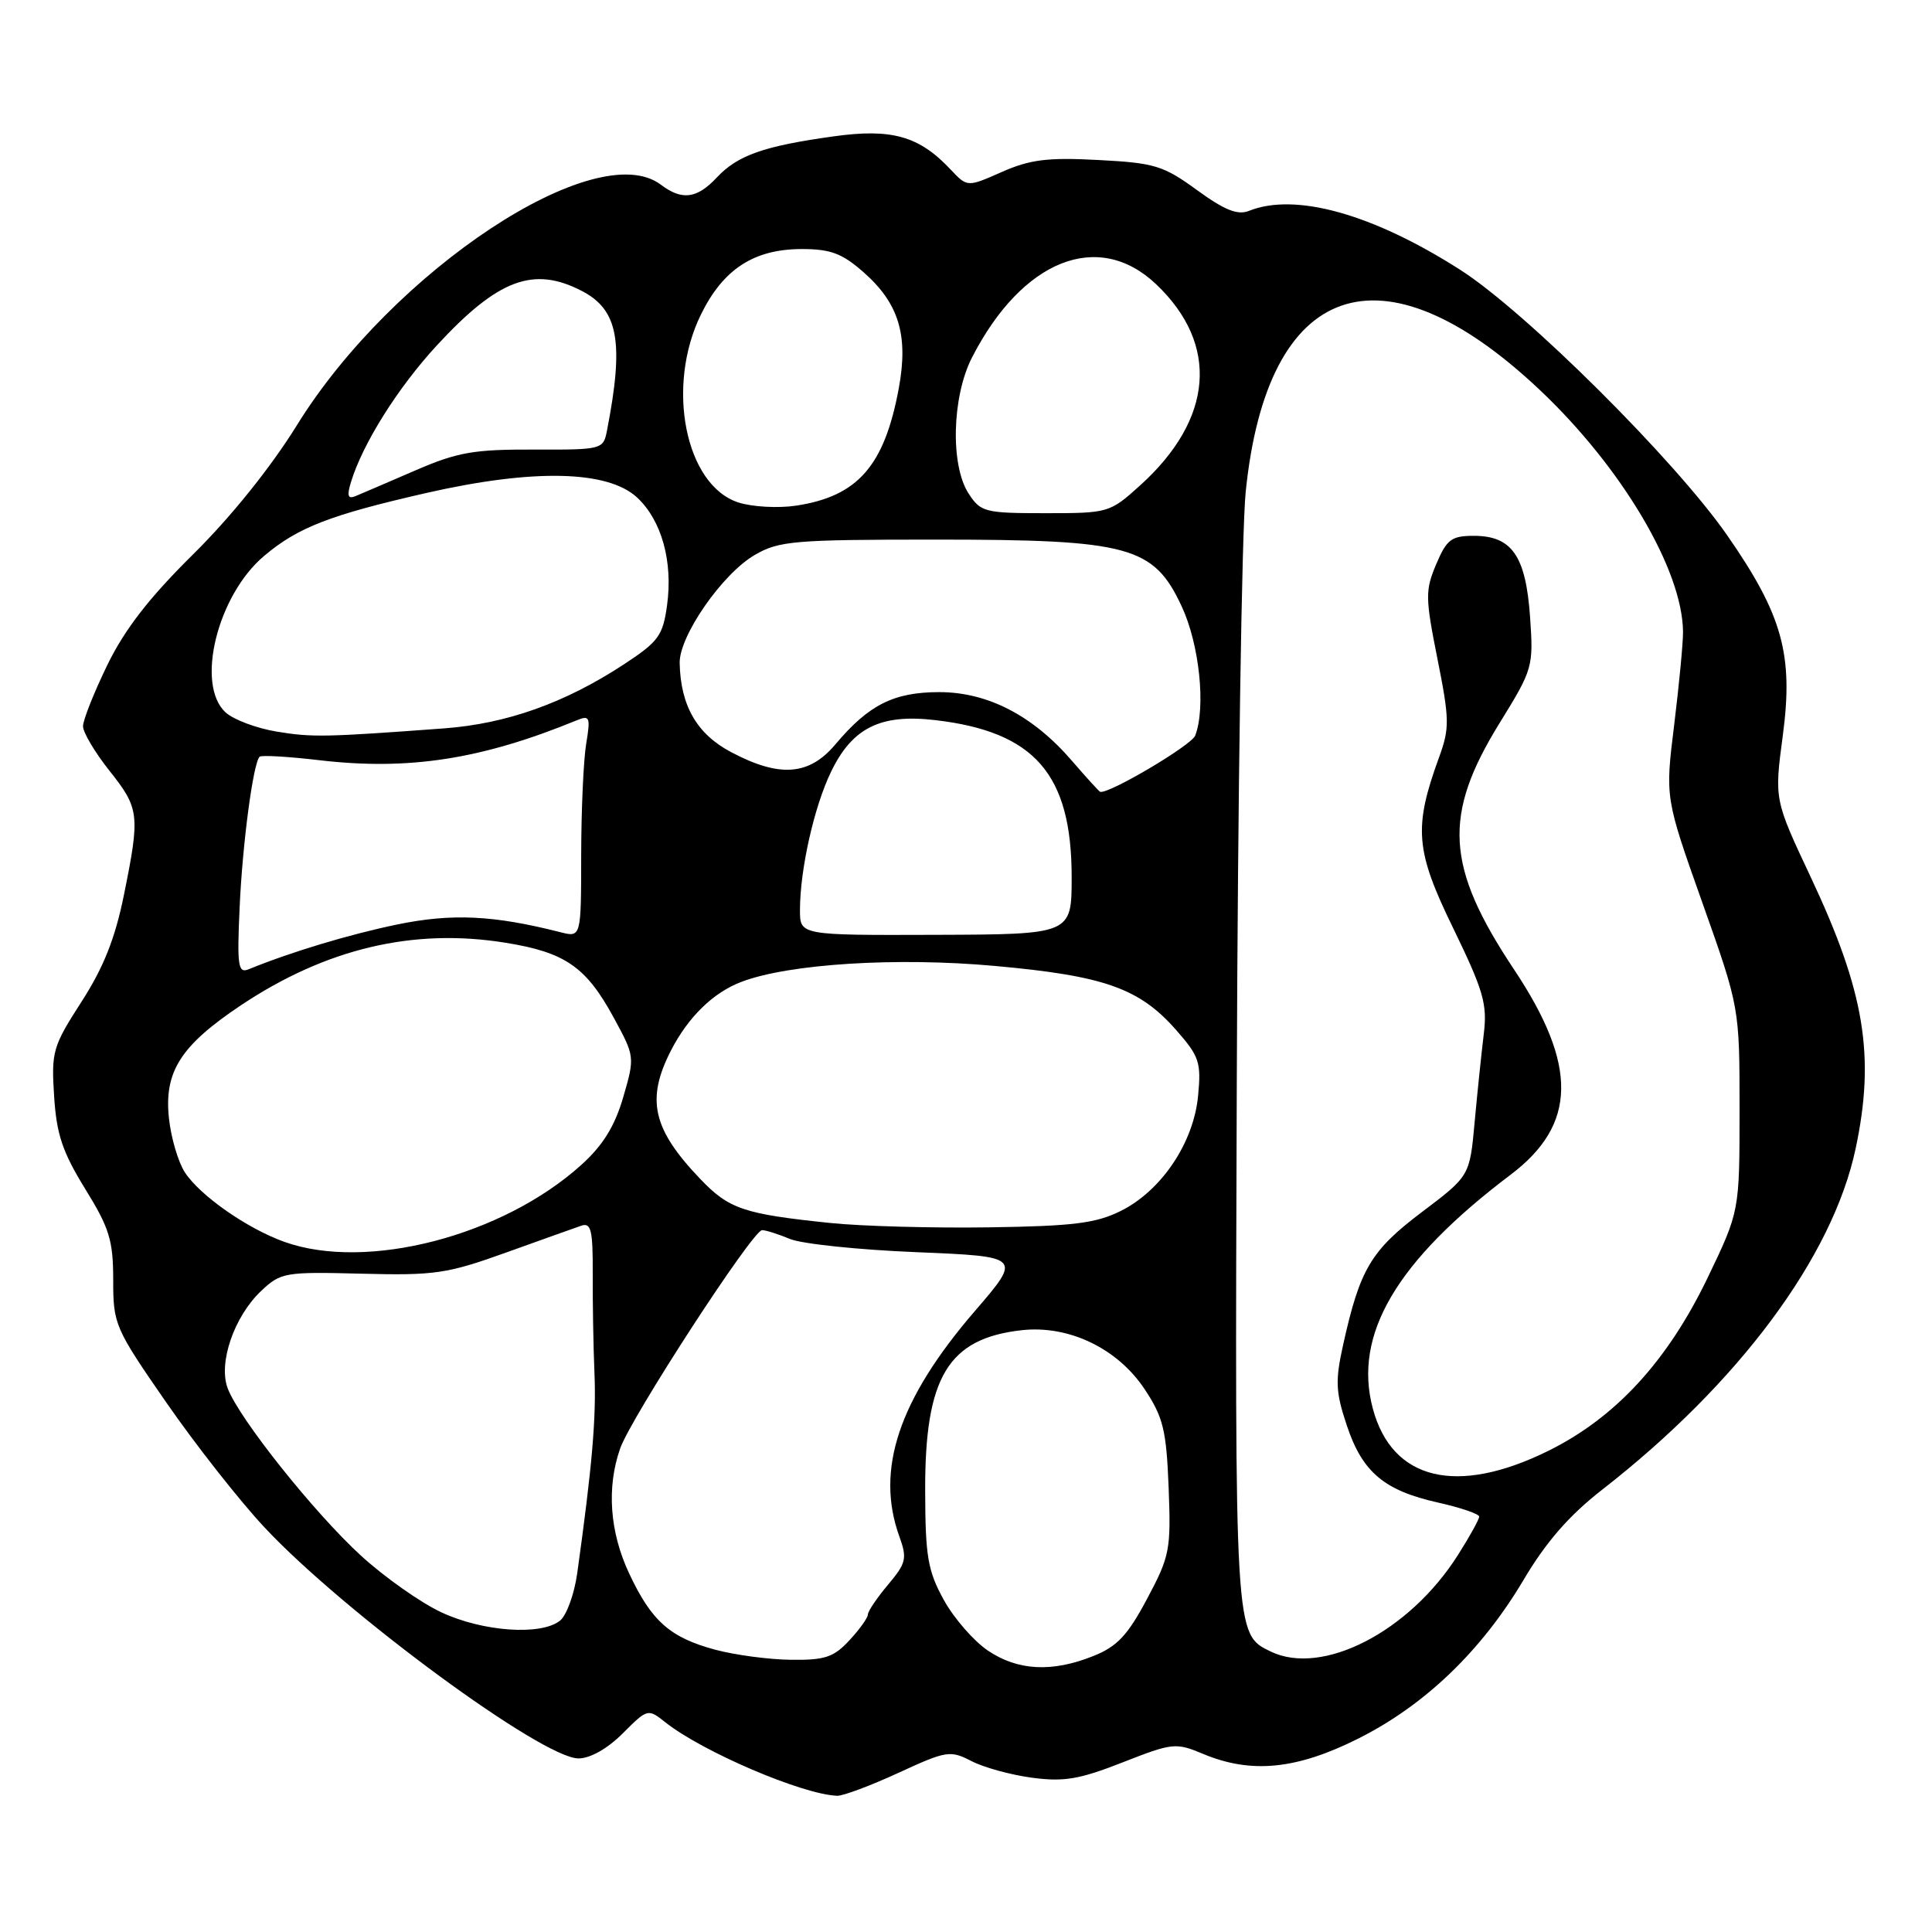 <?xml version="1.0" encoding="UTF-8" standalone="no"?>
<!DOCTYPE svg PUBLIC "-//W3C//DTD SVG 1.1//EN" "http://www.w3.org/Graphics/SVG/1.1/DTD/svg11.dtd" >
<svg xmlns="http://www.w3.org/2000/svg" xmlns:xlink="http://www.w3.org/1999/xlink" version="1.1" viewBox="0 0 256 256">
 <g >
 <path fill="currentColor"
d=" M 119.05 234.91 C 125.41 231.98 125.90 231.90 128.72 233.35 C 130.35 234.20 133.97 235.19 136.77 235.56 C 140.96 236.12 143.05 235.77 148.74 233.53 C 155.38 230.93 155.79 230.88 159.44 232.41 C 165.78 235.06 171.79 234.47 179.92 230.40 C 188.77 225.98 196.29 218.76 201.87 209.36 C 204.86 204.31 207.92 200.80 212.30 197.39 C 230.40 183.29 242.83 166.57 245.88 152.20 C 248.49 139.90 247.09 131.43 239.93 116.22 C 235.10 105.95 235.10 105.95 236.23 97.47 C 237.66 86.76 236.19 81.47 228.84 70.90 C 221.92 60.95 202.15 41.29 193.50 35.76 C 181.91 28.35 171.64 25.48 165.50 27.94 C 164.00 28.54 162.28 27.86 158.61 25.19 C 154.15 21.94 153.01 21.59 145.52 21.20 C 138.82 20.84 136.48 21.14 132.74 22.79 C 128.17 24.81 128.17 24.81 125.96 22.46 C 121.79 18.02 118.15 16.99 110.45 18.07 C 101.18 19.36 97.75 20.57 94.97 23.53 C 92.34 26.34 90.36 26.59 87.56 24.47 C 79.01 18.01 52.02 35.85 39.35 56.33 C 35.89 61.92 30.62 68.48 25.59 73.45 C 19.77 79.20 16.52 83.39 14.22 88.12 C 12.45 91.77 11.00 95.41 11.00 96.23 C 11.00 97.05 12.57 99.69 14.49 102.11 C 18.48 107.13 18.58 107.94 16.41 118.64 C 15.25 124.35 13.72 128.21 10.79 132.75 C 6.99 138.65 6.79 139.34 7.17 145.25 C 7.49 150.31 8.28 152.65 11.28 157.52 C 14.50 162.73 15.00 164.35 15.00 169.61 C 15.00 175.49 15.21 175.98 22.03 185.83 C 25.89 191.41 31.75 198.86 35.04 202.38 C 45.60 213.67 71.87 233.00 76.65 233.00 C 78.20 233.00 80.49 231.71 82.52 229.68 C 85.81 226.39 85.85 226.38 88.17 228.22 C 93.09 232.12 106.30 237.77 110.92 237.95 C 111.70 237.98 115.36 236.61 119.05 234.91 Z  M 130.90 218.71 C 129.03 217.45 126.40 214.43 125.06 212.00 C 122.94 208.15 122.61 206.28 122.59 197.54 C 122.54 182.48 125.62 177.36 135.36 176.26 C 141.62 175.56 148.08 178.66 151.68 184.09 C 154.13 187.79 154.55 189.50 154.85 197.10 C 155.17 205.36 155.01 206.20 151.99 211.86 C 149.42 216.69 148.03 218.17 144.88 219.43 C 139.41 221.62 134.87 221.39 130.90 218.71 Z  M 94.75 218.59 C 88.78 216.98 86.33 214.81 83.37 208.50 C 80.79 203.01 80.36 197.12 82.17 191.94 C 83.61 187.82 99.74 163.00 100.98 163.00 C 101.47 163.00 103.14 163.53 104.68 164.17 C 106.23 164.82 113.78 165.61 121.45 165.92 C 135.40 166.50 135.40 166.50 129.15 173.75 C 119.09 185.43 115.97 194.75 119.17 203.59 C 120.22 206.51 120.08 207.11 117.67 209.98 C 116.20 211.73 115.00 213.50 115.00 213.93 C 115.00 214.36 113.90 215.90 112.55 217.35 C 110.47 219.60 109.29 219.99 104.80 219.93 C 101.88 219.90 97.36 219.29 94.75 218.59 Z  M 168.36 218.83 C 163.60 216.52 163.62 216.91 163.88 143.50 C 164.01 105.55 164.54 70.31 165.06 65.19 C 167.89 37.17 183.07 31.89 204.01 51.65 C 214.93 61.95 222.98 75.57 223.01 83.78 C 223.01 85.28 222.48 90.82 221.83 96.11 C 220.64 105.72 220.64 105.72 225.57 119.61 C 230.50 133.50 230.50 133.50 230.50 147.00 C 230.50 160.50 230.50 160.50 226.29 169.27 C 220.95 180.37 214.06 187.86 205.11 192.27 C 193.02 198.22 184.46 196.15 181.91 186.66 C 179.27 176.85 185.01 167.10 200.16 155.66 C 208.95 149.02 209.09 141.19 200.63 128.48 C 191.53 114.81 191.14 108.03 198.74 95.75 C 203.12 88.66 203.20 88.35 202.74 81.72 C 202.17 73.65 200.33 71.00 195.29 71.00 C 192.32 71.00 191.70 71.47 190.31 74.75 C 188.84 78.21 188.85 79.19 190.47 87.30 C 192.07 95.32 192.09 96.48 190.70 100.30 C 187.28 109.68 187.53 112.68 192.56 123.00 C 196.57 131.26 197.09 133.05 196.61 136.99 C 196.31 139.47 195.76 144.72 195.40 148.66 C 194.75 155.82 194.75 155.82 188.40 160.61 C 181.66 165.70 180.20 168.16 177.99 178.11 C 176.91 182.96 176.97 184.41 178.45 188.85 C 180.51 195.06 183.39 197.50 190.56 199.10 C 193.55 199.77 196.00 200.61 196.00 200.96 C 196.00 201.32 194.73 203.62 193.17 206.07 C 186.73 216.22 175.21 222.15 168.36 218.83 Z  M 58.50 213.65 C 55.75 212.37 50.96 208.99 47.85 206.15 C 41.65 200.48 31.68 187.97 30.17 183.96 C 28.90 180.60 31.02 174.45 34.60 171.06 C 37.21 168.60 37.74 168.51 47.91 168.77 C 57.57 169.02 59.24 168.78 67.00 165.99 C 71.67 164.31 76.19 162.70 77.03 162.41 C 78.32 161.97 78.56 163.00 78.54 168.69 C 78.52 172.44 78.62 178.43 78.77 182.00 C 79.02 187.91 78.46 194.31 76.48 208.50 C 76.09 211.25 75.07 214.06 74.20 214.75 C 71.67 216.75 64.00 216.21 58.50 213.65 Z  M 37.70 164.56 C 32.77 162.80 26.52 158.44 24.50 155.35 C 23.62 154.01 22.67 150.79 22.39 148.21 C 21.72 142.01 23.92 138.56 31.90 133.22 C 43.20 125.68 54.77 122.94 66.99 124.92 C 74.89 126.19 77.66 128.11 81.32 134.84 C 84.12 139.99 84.13 140.05 82.58 145.39 C 81.45 149.24 79.90 151.76 77.04 154.34 C 66.60 163.78 48.61 168.45 37.70 164.56 Z  M 110.00 162.05 C 98.54 160.86 96.60 160.21 92.78 156.21 C 86.47 149.61 85.58 145.69 88.90 139.21 C 91.19 134.75 94.52 131.50 98.27 130.09 C 104.54 127.71 118.82 126.81 131.80 127.99 C 146.34 129.30 150.98 130.94 155.86 136.50 C 158.92 139.98 159.18 140.77 158.75 145.23 C 158.15 151.45 153.88 157.80 148.48 160.47 C 145.19 162.10 142.16 162.47 131.00 162.63 C 123.58 162.74 114.12 162.48 110.00 162.05 Z  M 31.75 120.29 C 32.12 111.86 33.54 101.12 34.40 100.27 C 34.63 100.04 38.22 100.25 42.39 100.74 C 54.19 102.11 63.80 100.62 76.41 95.45 C 78.15 94.73 78.26 95.01 77.67 98.58 C 77.31 100.74 77.02 107.39 77.01 113.36 C 77.00 124.22 77.00 124.22 74.25 123.52 C 65.35 121.26 59.88 121.01 52.63 122.50 C 46.22 123.83 38.59 126.13 32.93 128.44 C 31.55 129.00 31.40 127.98 31.75 120.29 Z  M 106.00 120.60 C 106.00 115.23 107.87 106.90 110.12 102.26 C 112.94 96.42 116.68 94.57 123.93 95.42 C 137.11 96.96 142.00 102.59 142.00 116.22 C 142.00 123.81 142.00 123.81 124.00 123.87 C 106.00 123.93 106.00 123.93 106.00 120.60 Z  M 142.08 100.86 C 136.90 94.83 130.89 91.71 124.46 91.71 C 118.43 91.71 115.10 93.39 110.68 98.65 C 107.21 102.76 103.32 103.06 96.91 99.68 C 92.35 97.28 90.18 93.53 90.06 87.86 C 89.98 84.29 95.70 76.04 100.00 73.54 C 103.21 71.67 105.18 71.50 124.00 71.50 C 149.67 71.50 152.87 72.37 156.59 80.37 C 158.93 85.39 159.80 93.75 158.37 97.47 C 157.88 98.76 146.90 105.25 145.78 104.92 C 145.63 104.87 143.96 103.04 142.08 100.86 Z  M 36.66 96.94 C 33.99 96.50 30.95 95.36 29.91 94.41 C 25.87 90.76 28.79 78.88 35.01 73.65 C 39.48 69.88 43.74 68.23 56.50 65.32 C 70.69 62.09 80.57 62.31 84.45 65.95 C 87.68 68.99 89.18 74.40 88.39 80.20 C 87.83 84.24 87.26 85.02 82.64 88.05 C 74.87 93.14 67.16 95.89 58.90 96.51 C 43.11 97.68 41.35 97.72 36.66 96.94 Z  M 97.84 66.58 C 90.80 64.30 88.19 51.19 92.89 41.65 C 95.84 35.65 99.91 33.01 106.22 33.00 C 110.05 33.00 111.58 33.57 114.40 36.05 C 119.10 40.17 120.39 44.41 119.10 51.42 C 117.20 61.72 113.67 65.76 105.50 67.00 C 103.12 67.36 99.67 67.17 97.84 66.58 Z  M 128.36 65.42 C 125.91 61.69 126.13 52.58 128.79 47.38 C 135.44 34.41 145.54 30.39 153.20 37.67 C 161.59 45.64 160.80 55.53 151.07 64.32 C 147.05 67.95 146.88 68.00 138.52 68.00 C 130.52 68.00 129.95 67.86 128.36 65.42 Z  M 46.50 63.90 C 48.04 58.81 52.72 51.36 57.91 45.74 C 65.99 37.00 70.69 35.23 77.09 38.55 C 81.94 41.06 82.71 45.33 80.43 57.05 C 79.94 59.56 79.81 59.60 70.71 59.57 C 62.78 59.54 60.60 59.92 55.00 62.35 C 51.42 63.89 47.89 65.42 47.13 65.73 C 46.10 66.16 45.94 65.72 46.50 63.90 Z "/>
</g>
</svg>